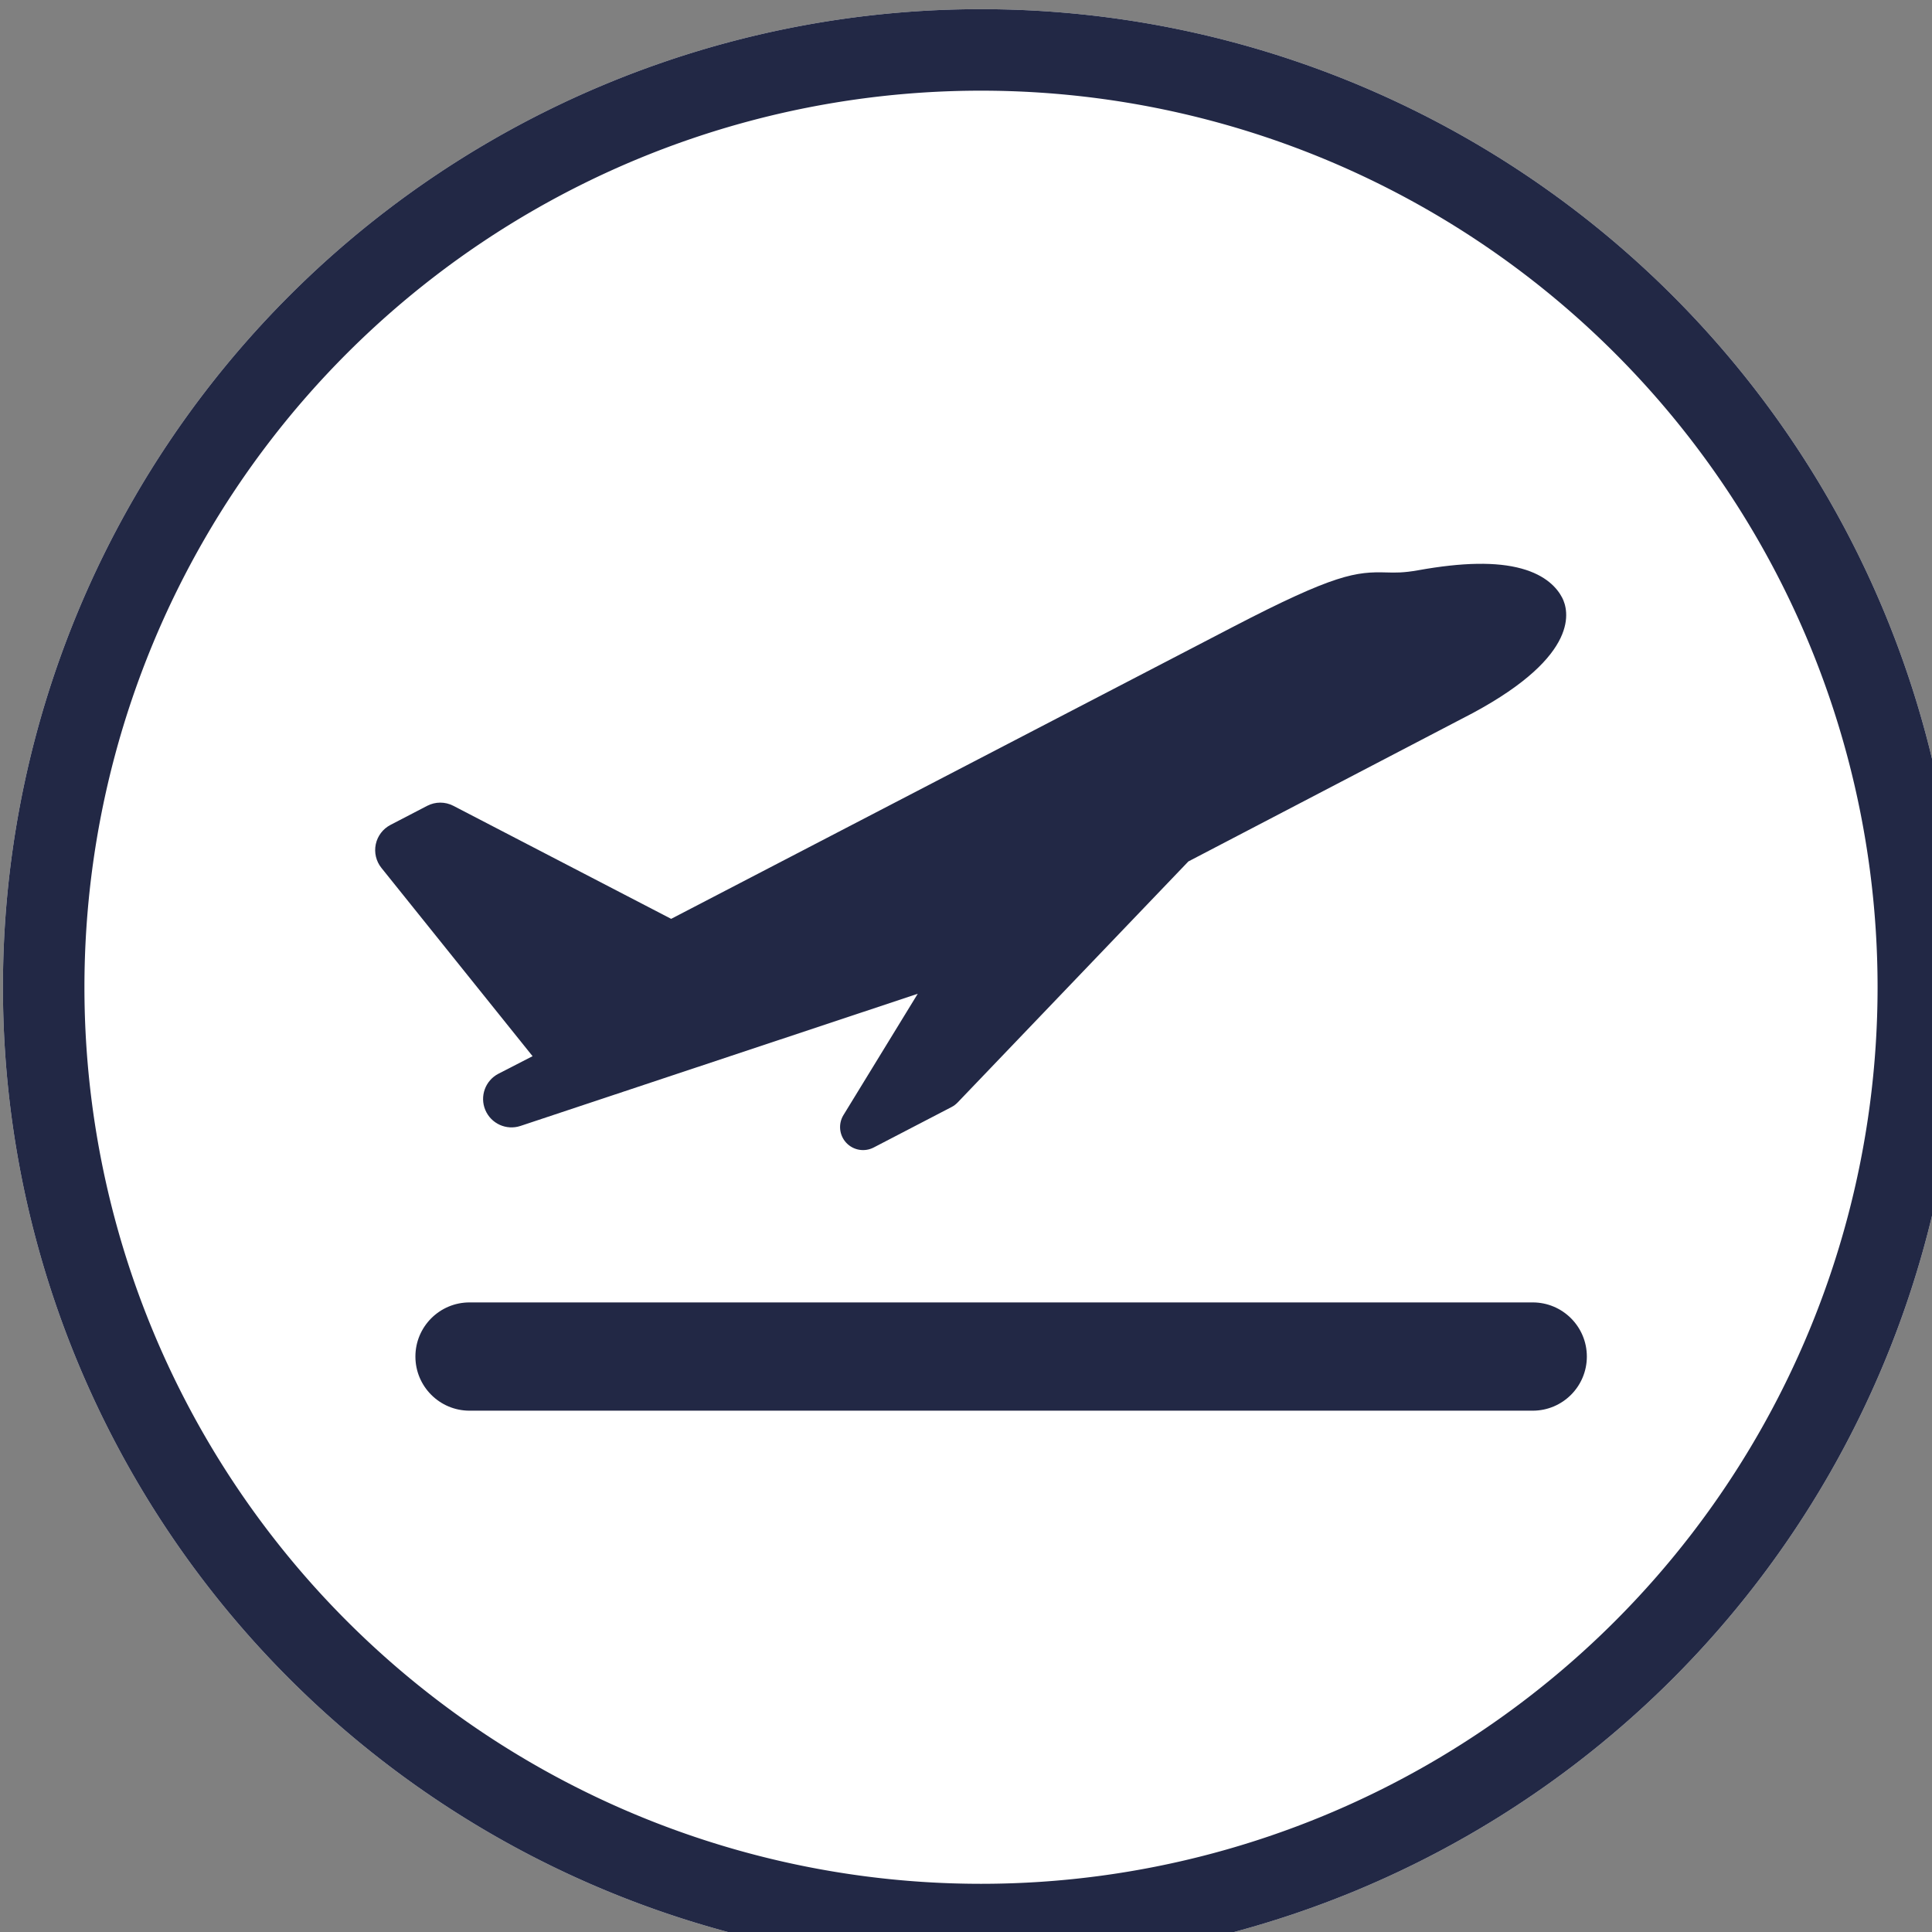 <?xml version="1.0" encoding="UTF-8" standalone="no"?>
<!-- Created with Inkscape (http://www.inkscape.org/) -->

<svg
   xmlns:dc="http://purl.org/dc/elements/1.1/"
   xmlns:cc="http://creativecommons.org/ns#"
   xmlns:rdf="http://www.w3.org/1999/02/22-rdf-syntax-ns#"
   xmlns:svg="http://www.w3.org/2000/svg"
   xmlns="http://www.w3.org/2000/svg"
   xmlns:sodipodi="http://sodipodi.sourceforge.net/DTD/sodipodi-0.dtd"
   xmlns:inkscape="http://www.inkscape.org/namespaces/inkscape"
   width="4.516mm"
   height="4.516mm"
   viewBox="0 0 16 16"
   id="svg2"
   version="1.1"
   inkscape:version="0.91 r13725"
   sodipodi:docname="takeoff-16x16.svg">
  <rect x="0" y="0" width="16" height="16" fill="#808080" stroke="none"/>
  <defs
     id="defs4" />
  <sodipodi:namedview
     id="base"
     pagecolor="#ffffff"
     bordercolor="#666666"
     borderopacity="1.0"
     inkscape:pageopacity="0.0"
     inkscape:pageshadow="2"
     inkscape:zoom="32.999998"
     inkscape:cx="8.0000005"
     inkscape:cy="8.0000005"
     inkscape:document-units="px"
     inkscape:current-layer="g4479"
     showgrid="false"
     inkscape:window-width="1280"
     inkscape:window-height="730"
     inkscape:window-x="27"
     inkscape:window-y="0"
     inkscape:window-maximized="0"
     fit-margin-top="0"
     fit-margin-left="0"
     fit-margin-right="0"
     fit-margin-bottom="0" />
  <g
     inkscape:label="Layer 1"
     inkscape:groupmode="layer"
     id="layer1"
     transform="translate(-72.047,-810.181)">
    <g
       id="g4479">
      <g
         id="g4532"
         transform="matrix(0.027,0,0,0.027,70.126,804.15)"
         inkscape:export-xdpi="296.99994"
         inkscape:export-ydpi="296.99994">
        <g
           id="g4506">
          <path
             style="opacity:1;fill:#ffffff;fill-opacity:1;stroke:#ffffff;stroke-width:0;stroke-miterlimit:4;stroke-dasharray:none;stroke-opacity:1"
             d="m 672.047,526.181 a 300,300 0 0 1 -300,300 300,300 0 0 1 -300,-300 300,300 0 0 1 300,-300 300,300 0 0 1 300,300 z"
             id="path4477"
             inkscape:connector-curvature="0" />
          <g
             transform="translate(-1.9055118e-6,2.3622049e-6)"
             id="g4453"
             style="fill:#222845;fill-opacity:1">
            <path
               style="opacity:1;fill:#222845;fill-opacity:1;stroke:#ffffff;stroke-width:0;stroke-miterlimit:4;stroke-dasharray:none;stroke-opacity:1"
               d="m 372.047,226.181 a 300,300 0 0 0 -300,300 300,300 0 0 0 300,300 300,300 0 0 0 300,-300 300,300 0 0 0 -300,-300 z m 0,25 a 275,275 0 0 1 275,275 275,275 0 0 1 -275,275 275,275 0 0 1 -275,-275 275,275 0 0 1 275,-275 z"
               id="path3537"
               inkscape:connector-curvature="0" />
            <g
               id="g3515"
               transform="translate(186.219,340.353)"
               style="fill:#222845;fill-opacity:1">
              <g
                 id="g3469"
                 style="fill:#222845;fill-opacity:1">
                <g
                   id="g3471"
                   style="fill:#222845;fill-opacity:1">
                  <g
                     id="g3473"
                     style="fill:#222845;fill-opacity:1">
                    <path
                       id="path3475"
                       d="m 37.833,212.348 c -0.01,0.006 -0.021,0.01 -0.032,0.017 -4.027,2.093 -5.776,6.929 -4.015,11.114 1.766,4.199 6.465,6.33 10.787,4.892 l 121.85,-40.541 -22.784,37.207 c -1.655,2.703 -1.305,6.178 0.856,8.497 2.161,2.318 5.603,2.912 8.417,1.449 l 23.894,-12.416 c 0.686,-0.356 1.309,-0.823 1.844,-1.383 l 70.785,-73.941 87.358,-45.582 c 33.085,-17.835 29.252,-31.545 27.29,-35.321 -1.521,-2.928 -4.922,-6.854 -12.479,-8.93 -7.665,-2.106 -18.021,-1.938 -31.653,0.514 -4.551,0.818 -7.063,0.749 -9.723,0.676 -9.351,-0.256 -15.694,0.371 -47.188,16.736 l -172.252,89.515 -66.8,-34.668 c -2.519,-1.307 -5.516,-1.306 -8.035,0.004 l -11.256,5.85 c -2.317,1.204 -3.972,3.383 -4.51,5.938 -0.538,2.556 0.098,5.218 1.732,7.253 l 46.364,57.749 -10.45,5.371 z"
                       inkscape:connector-curvature="0"
                       style="fill:#222845;fill-opacity:1" />
                    <path
                       id="path3477"
                       d="m 355.052,282.501 -326.104,0 c -9.17,0 -16.604,7.436 -16.604,16.604 0,9.168 7.434,16.604 16.604,16.604 l 326.104,0 c 9.17,0 16.604,-7.434 16.604,-16.604 -0.001,-9.171 -7.434,-16.604 -16.604,-16.604 z"
                       inkscape:connector-curvature="0"
                       style="fill:#222845;fill-opacity:1" />
                  </g>
                </g>
              </g>
              <g
                 id="g3479"
                 style="fill:#222845;fill-opacity:1" />
              <g
                 id="g3481"
                 style="fill:#222845;fill-opacity:1" />
              <g
                 id="g3483"
                 style="fill:#222845;fill-opacity:1" />
              <g
                 id="g3485"
                 style="fill:#222845;fill-opacity:1" />
              <g
                 id="g3487"
                 style="fill:#222845;fill-opacity:1" />
              <g
                 id="g3489"
                 style="fill:#222845;fill-opacity:1" />
              <g
                 id="g3491"
                 style="fill:#222845;fill-opacity:1" />
              <g
                 id="g3493"
                 style="fill:#222845;fill-opacity:1" />
              <g
                 id="g3495"
                 style="fill:#222845;fill-opacity:1" />
              <g
                 id="g3497"
                 style="fill:#222845;fill-opacity:1" />
              <g
                 id="g3499"
                 style="fill:#222845;fill-opacity:1" />
              <g
                 id="g3501"
                 style="fill:#222845;fill-opacity:1" />
              <g
                 id="g3503"
                 style="fill:#222845;fill-opacity:1" />
              <g
                 id="g3505"
                 style="fill:#222845;fill-opacity:1" />
              <g
                 id="g3507"
                 style="fill:#222845;fill-opacity:1" />
            </g>
          </g>
        </g>
      </g>
    </g>
  </g>
</svg>
